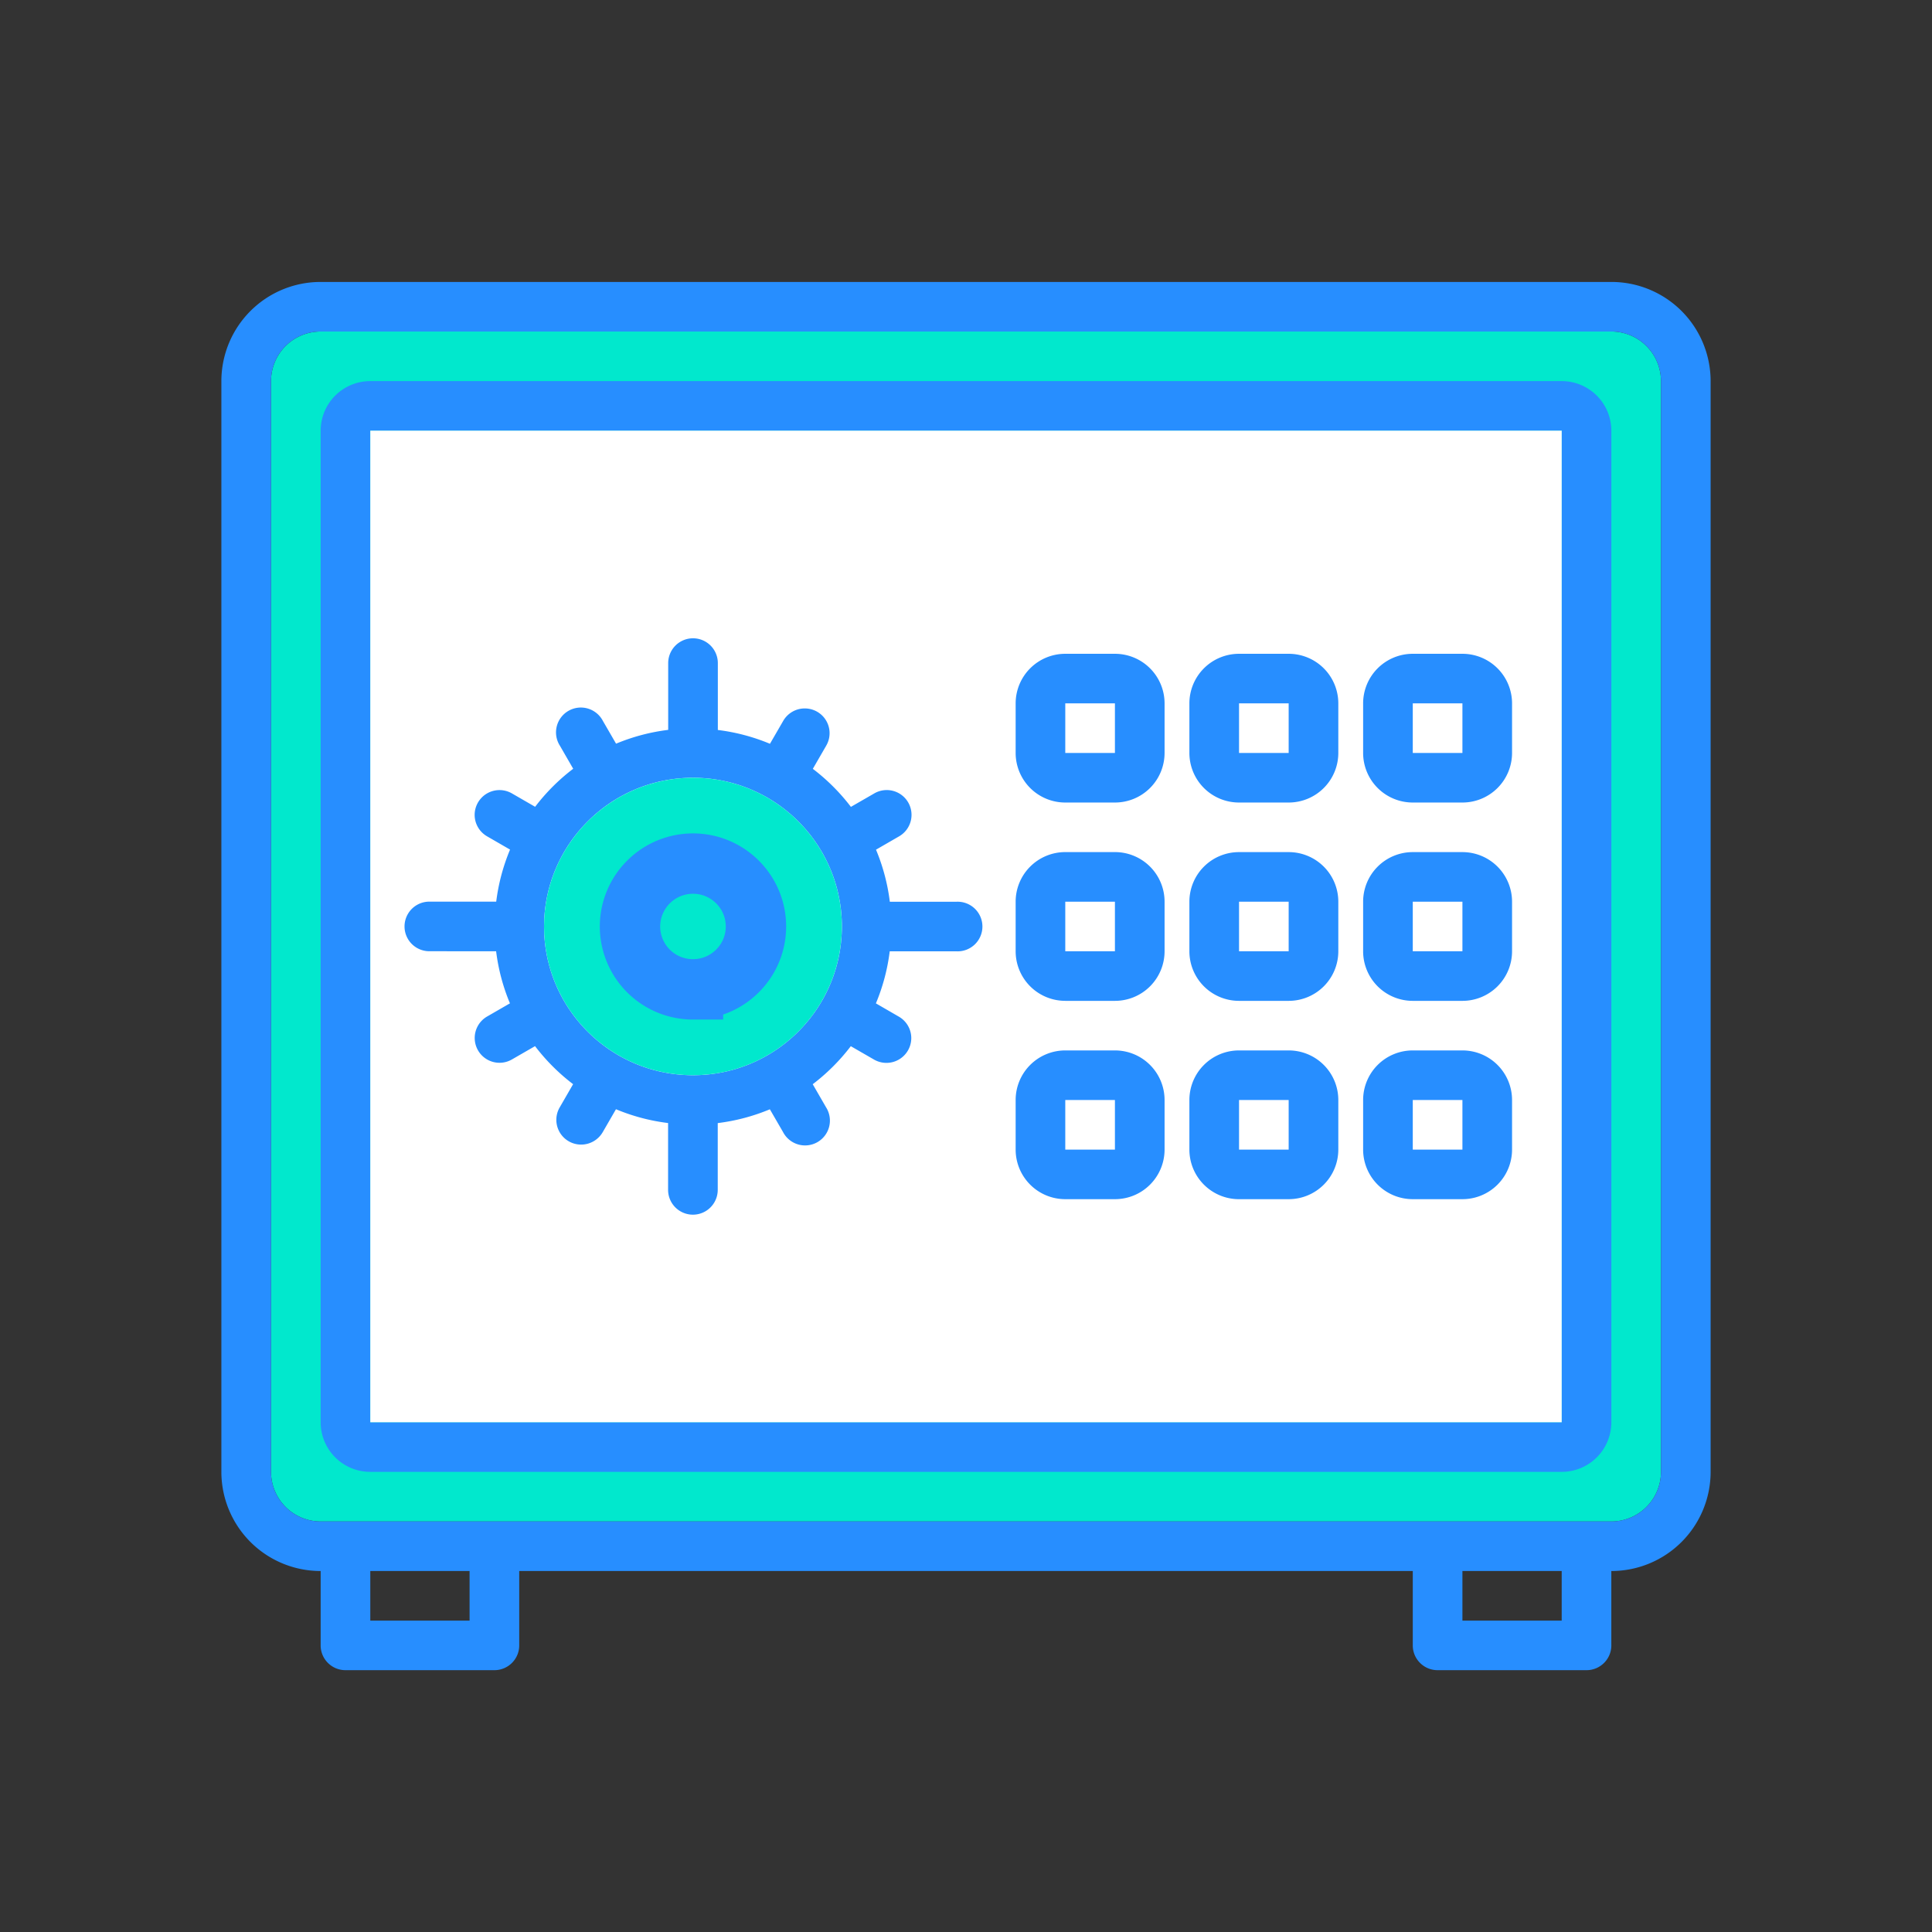 <svg xmlns="http://www.w3.org/2000/svg" width="96" height="96" viewBox="0 0 96 96">
    <rect x="0" y="0" width="96" height="96" fill="#333333" stroke="none"/>
    <g fill="none" fill-rule="evenodd">
        <path d="M0 0h96v96H0z"/>
        <path fill="#01E8CD" d="M82.533 73.136a2.465 2.465 0 0 1-2.466 2.464H15.933a2.465 2.465 0 0 1-2.466-2.464v-54.2a2.465 2.465 0 0 1 2.466-2.463h64.134a2.465 2.465 0 0 1 2.466 2.464v54.199z"/>
        <path fill="#278EFF" fill-rule="nonzero" d="M80.067 14.01H15.933A4.93 4.93 0 0 0 11 18.937v54.199a4.93 4.93 0 0 0 4.933 4.927v3.696c0 .68.552 1.231 1.234 1.231h7.4c.68 0 1.233-.551 1.233-1.231v-3.696h44.4v3.696c0 .68.552 1.231 1.233 1.231h7.4c.681 0 1.233-.551 1.233-1.231v-3.696A4.93 4.93 0 0 0 85 73.136v-54.2a4.93 4.93 0 0 0-4.933-4.926zM23.333 80.527H18.4v-2.464h4.933v2.464zm54.267 0h-4.933v-2.464H77.6v2.464zm4.933-7.391a2.465 2.465 0 0 1-2.466 2.464H15.933a2.465 2.465 0 0 1-2.466-2.464v-54.2a2.465 2.465 0 0 1 2.466-2.463h64.134a2.465 2.465 0 0 1 2.466 2.464v54.199z"/>
        <path fill="#278EFF" fill-rule="nonzero" d="M77.6 18.937H18.4a2.465 2.465 0 0 0-2.467 2.463v49.272a2.465 2.465 0 0 0 2.467 2.464h59.2a2.465 2.465 0 0 0 2.467-2.464V21.4a2.465 2.465 0 0 0-2.467-2.463zm0 51.735H18.4V21.4h59.2v49.272z"/>
        <path fill="#FFF" d="M77.6 70.672H18.4V21.4h59.2z"/>
        <path fill="#278EFF" fill-rule="nonzero" d="M21.333 47.266l3.319.002c.11.89.34 1.76.687 2.587l-1.135.655a1.232 1.232 0 1 0 1.233 2.134l1.149-.662a9.958 9.958 0 0 0 1.891 1.89l-.662 1.147a1.23 1.23 0 0 0 1.067 1.855c.442-.001.85-.24 1.07-.623l.655-1.134c.828.346 1.7.577 2.59.686v3.32a1.232 1.232 0 0 0 2.467 0v-3.317c.89-.11 1.762-.34 2.59-.686l.656 1.133a1.234 1.234 0 1 0 2.136-1.232l-.662-1.147a9.958 9.958 0 0 0 1.892-1.89l1.148.662a1.235 1.235 0 0 0 1.857-1.065 1.232 1.232 0 0 0-.624-1.068l-1.134-.656a9.831 9.831 0 0 0 .687-2.586h3.323a1.233 1.233 0 1 0 0-2.464h-3.318a9.831 9.831 0 0 0-.687-2.587l1.134-.655a1.232 1.232 0 1 0-1.233-2.133l-1.148.661a9.958 9.958 0 0 0-1.892-1.89l.662-1.146a1.23 1.23 0 0 0-1.067-1.855c-.442 0-.85.239-1.069.623l-.656 1.133a9.857 9.857 0 0 0-2.59-.686V32.95a1.233 1.233 0 0 0-2.467 0v3.317c-.89.11-1.762.34-2.59.686l-.656-1.133a1.234 1.234 0 1 0-2.136 1.232l.662 1.147a9.958 9.958 0 0 0-1.892 1.89l-1.148-.662a1.235 1.235 0 0 0-1.857 1.065c.001.442.24.85.624 1.068l1.135.656a9.826 9.826 0 0 0-.687 2.586h-3.324a1.232 1.232 0 1 0 0 2.464zm13.1-8.62c4.087 0 7.4 3.309 7.4 7.39 0 4.082-3.313 7.391-7.4 7.391s-7.4-3.309-7.4-7.39c.004-4.08 3.315-7.387 7.4-7.391zM52.933 39.877H55.4a2.465 2.465 0 0 0 2.467-2.463V34.95a2.465 2.465 0 0 0-2.467-2.463h-2.467a2.465 2.465 0 0 0-2.466 2.463v2.464a2.465 2.465 0 0 0 2.466 2.463zm0-4.927H55.4v2.464h-2.467V34.95zM61.567 39.877h2.466a2.465 2.465 0 0 0 2.467-2.463V34.95a2.465 2.465 0 0 0-2.467-2.463h-2.466A2.465 2.465 0 0 0 59.1 34.95v2.464a2.465 2.465 0 0 0 2.467 2.463zm0-4.927h2.466v2.464h-2.466V34.95zM70.2 39.877h2.467a2.465 2.465 0 0 0 2.466-2.463V34.95a2.465 2.465 0 0 0-2.466-2.463H70.2a2.465 2.465 0 0 0-2.467 2.463v2.464a2.465 2.465 0 0 0 2.467 2.463zm0-4.927h2.467v2.464H70.2V34.95zM52.933 49.732H55.4a2.465 2.465 0 0 0 2.467-2.464v-2.463A2.465 2.465 0 0 0 55.4 42.34h-2.467a2.465 2.465 0 0 0-2.466 2.464v2.463a2.465 2.465 0 0 0 2.466 2.464zm0-4.927H55.4v2.463h-2.467v-2.463zM61.567 49.732h2.466a2.465 2.465 0 0 0 2.467-2.464v-2.463a2.465 2.465 0 0 0-2.467-2.464h-2.466a2.465 2.465 0 0 0-2.467 2.464v2.463a2.465 2.465 0 0 0 2.467 2.464zm0-4.927h2.466v2.463h-2.466v-2.463zM70.2 49.732h2.467a2.465 2.465 0 0 0 2.466-2.464v-2.463a2.465 2.465 0 0 0-2.466-2.464H70.2a2.465 2.465 0 0 0-2.467 2.464v2.463a2.465 2.465 0 0 0 2.467 2.464zm0-4.927h2.467v2.463H70.2v-2.463zM52.933 59.586H55.4a2.465 2.465 0 0 0 2.467-2.463v-2.464a2.465 2.465 0 0 0-2.467-2.464h-2.467a2.465 2.465 0 0 0-2.466 2.464v2.464a2.465 2.465 0 0 0 2.466 2.463zm0-4.927H55.4v2.464h-2.467v-2.464zM61.567 59.586h2.466a2.465 2.465 0 0 0 2.467-2.463v-2.464a2.465 2.465 0 0 0-2.467-2.464h-2.466A2.465 2.465 0 0 0 59.1 54.66v2.464a2.465 2.465 0 0 0 2.467 2.463zm0-4.927h2.466v2.464h-2.466v-2.464zM70.2 59.586h2.467a2.465 2.465 0 0 0 2.466-2.463v-2.464a2.465 2.465 0 0 0-2.466-2.464H70.2a2.465 2.465 0 0 0-2.467 2.464v2.464a2.465 2.465 0 0 0 2.467 2.463zm0-4.927h2.467v2.464H70.2v-2.464z"/>
        <path fill="#01E8CD" d="M34.433 38.646c4.087 0 7.4 3.309 7.4 7.39 0 4.082-3.313 7.391-7.4 7.391s-7.4-3.309-7.4-7.39c.004-4.08 3.315-7.387 7.4-7.391z"/>
        <path fill="#01E8CD" stroke="#278EFF" stroke-width="3" d="M34.433 42.911c1.728 0 3.13 1.4 3.13 3.125 0 1.726-1.402 3.125-3.13 3.125a3.127 3.127 0 0 1-3.129-3.125 3.13 3.13 0 0 1 3.13-3.125z"/>
    </g>
</svg>
